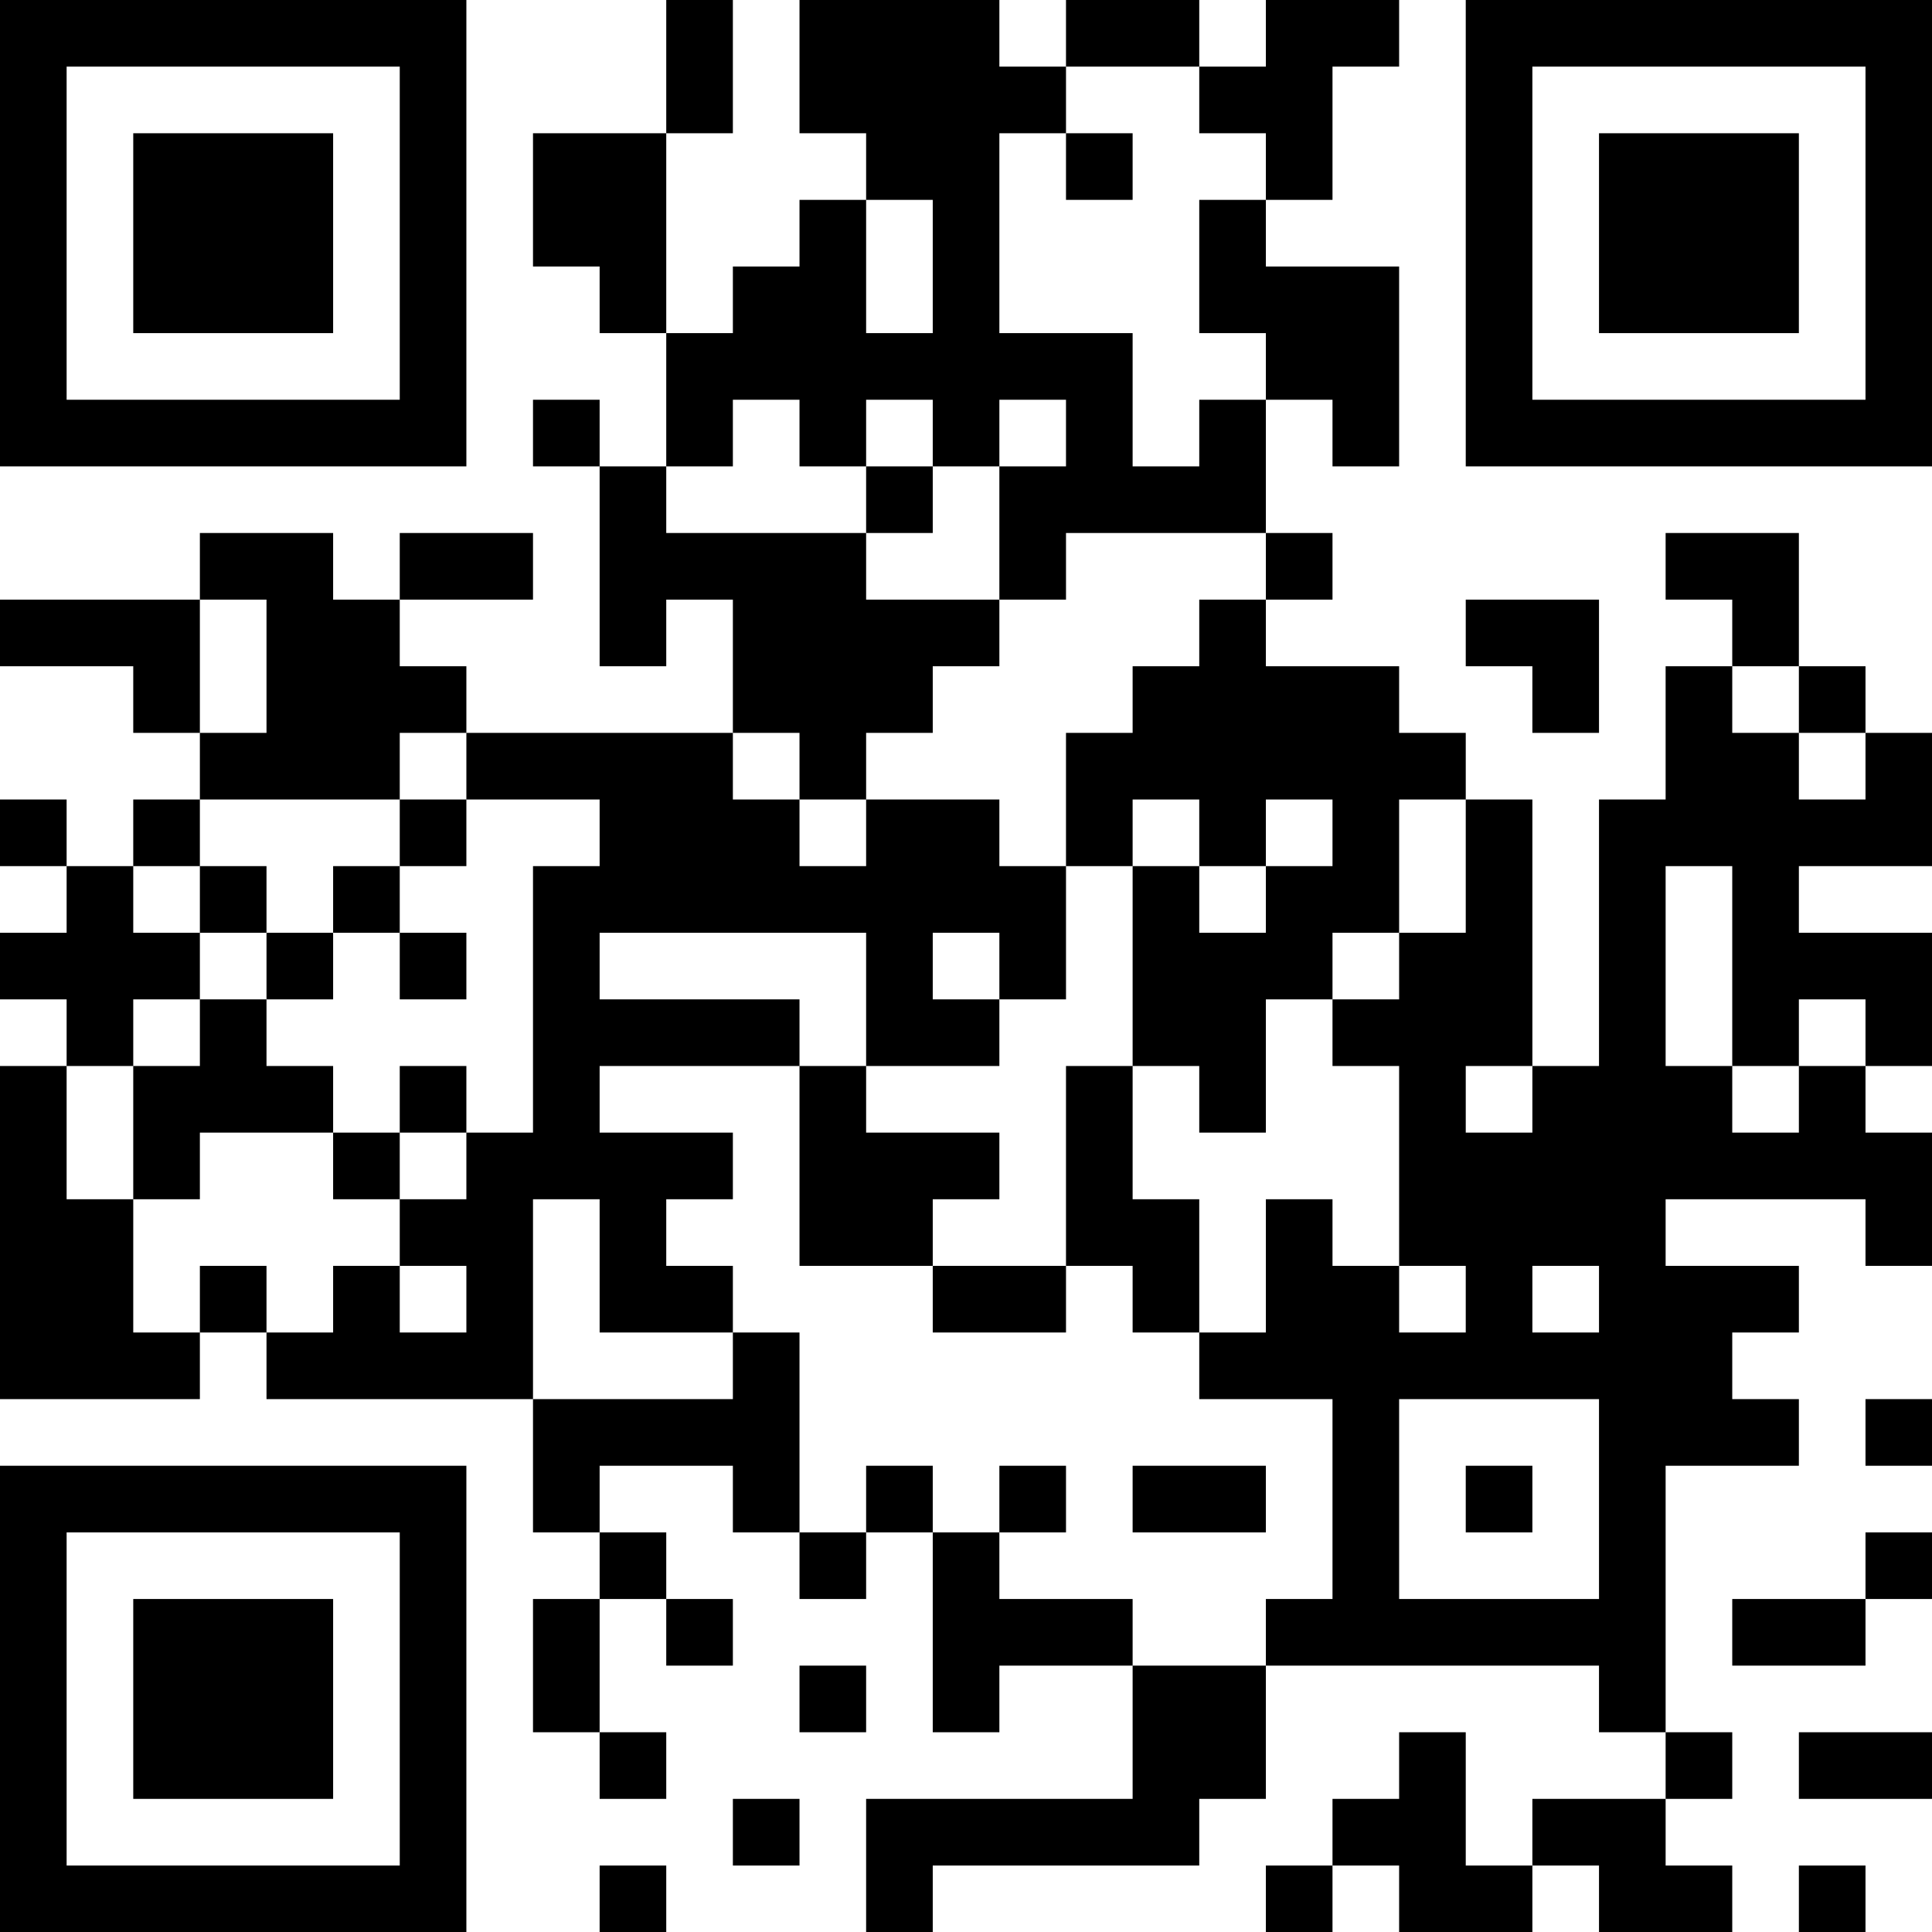 <?xml version="1.0" encoding="UTF-8"?>
<svg xmlns="http://www.w3.org/2000/svg" version="1.1" width="200" height="200" viewBox="0 0 200 200"><rect x="0" y="0" width="200" height="200" fill="#ffffff"/><g transform="scale(6.897)"><g transform="translate(0,0)"><path fill-rule="evenodd" d="M10 0L10 2L8 2L8 4L9 4L9 5L10 5L10 7L9 7L9 6L8 6L8 7L9 7L9 10L10 10L10 9L11 9L11 11L7 11L7 10L6 10L6 9L8 9L8 8L6 8L6 9L5 9L5 8L3 8L3 9L0 9L0 10L2 10L2 11L3 11L3 12L2 12L2 13L1 13L1 12L0 12L0 13L1 13L1 14L0 14L0 15L1 15L1 16L0 16L0 21L3 21L3 20L4 20L4 21L8 21L8 23L9 23L9 24L8 24L8 26L9 26L9 27L10 27L10 26L9 26L9 24L10 24L10 25L11 25L11 24L10 24L10 23L9 23L9 22L11 22L11 23L12 23L12 24L13 24L13 23L14 23L14 26L15 26L15 25L17 25L17 27L13 27L13 29L14 29L14 28L18 28L18 27L19 27L19 25L24 25L24 26L25 26L25 27L23 27L23 28L22 28L22 26L21 26L21 27L20 27L20 28L19 28L19 29L20 29L20 28L21 28L21 29L23 29L23 28L24 28L24 29L26 29L26 28L25 28L25 27L26 27L26 26L25 26L25 22L27 22L27 21L26 21L26 20L27 20L27 19L25 19L25 18L28 18L28 19L29 19L29 17L28 17L28 16L29 16L29 14L27 14L27 13L29 13L29 11L28 11L28 10L27 10L27 8L25 8L25 9L26 9L26 10L25 10L25 12L24 12L24 16L23 16L23 12L22 12L22 11L21 11L21 10L19 10L19 9L20 9L20 8L19 8L19 6L20 6L20 7L21 7L21 4L19 4L19 3L20 3L20 1L21 1L21 0L19 0L19 1L18 1L18 0L16 0L16 1L15 1L15 0L12 0L12 2L13 2L13 3L12 3L12 4L11 4L11 5L10 5L10 2L11 2L11 0ZM16 1L16 2L15 2L15 5L17 5L17 7L18 7L18 6L19 6L19 5L18 5L18 3L19 3L19 2L18 2L18 1ZM16 2L16 3L17 3L17 2ZM13 3L13 5L14 5L14 3ZM11 6L11 7L10 7L10 8L13 8L13 9L15 9L15 10L14 10L14 11L13 11L13 12L12 12L12 11L11 11L11 12L12 12L12 13L13 13L13 12L15 12L15 13L16 13L16 15L15 15L15 14L14 14L14 15L15 15L15 16L13 16L13 14L9 14L9 15L12 15L12 16L9 16L9 17L11 17L11 18L10 18L10 19L11 19L11 20L9 20L9 18L8 18L8 21L11 21L11 20L12 20L12 23L13 23L13 22L14 22L14 23L15 23L15 24L17 24L17 25L19 25L19 24L20 24L20 21L18 21L18 20L19 20L19 18L20 18L20 19L21 19L21 20L22 20L22 19L21 19L21 16L20 16L20 15L21 15L21 14L22 14L22 12L21 12L21 14L20 14L20 15L19 15L19 17L18 17L18 16L17 16L17 13L18 13L18 14L19 14L19 13L20 13L20 12L19 12L19 13L18 13L18 12L17 12L17 13L16 13L16 11L17 11L17 10L18 10L18 9L19 9L19 8L16 8L16 9L15 9L15 7L16 7L16 6L15 6L15 7L14 7L14 6L13 6L13 7L12 7L12 6ZM13 7L13 8L14 8L14 7ZM3 9L3 11L4 11L4 9ZM22 9L22 10L23 10L23 11L24 11L24 9ZM26 10L26 11L27 11L27 12L28 12L28 11L27 11L27 10ZM6 11L6 12L3 12L3 13L2 13L2 14L3 14L3 15L2 15L2 16L1 16L1 18L2 18L2 20L3 20L3 19L4 19L4 20L5 20L5 19L6 19L6 20L7 20L7 19L6 19L6 18L7 18L7 17L8 17L8 13L9 13L9 12L7 12L7 11ZM6 12L6 13L5 13L5 14L4 14L4 13L3 13L3 14L4 14L4 15L3 15L3 16L2 16L2 18L3 18L3 17L5 17L5 18L6 18L6 17L7 17L7 16L6 16L6 17L5 17L5 16L4 16L4 15L5 15L5 14L6 14L6 15L7 15L7 14L6 14L6 13L7 13L7 12ZM25 13L25 16L26 16L26 17L27 17L27 16L28 16L28 15L27 15L27 16L26 16L26 13ZM12 16L12 19L14 19L14 20L16 20L16 19L17 19L17 20L18 20L18 18L17 18L17 16L16 16L16 19L14 19L14 18L15 18L15 17L13 17L13 16ZM22 16L22 17L23 17L23 16ZM23 19L23 20L24 20L24 19ZM21 21L21 24L24 24L24 21ZM28 21L28 22L29 22L29 21ZM15 22L15 23L16 23L16 22ZM17 22L17 23L19 23L19 22ZM22 22L22 23L23 23L23 22ZM28 23L28 24L26 24L26 25L28 25L28 24L29 24L29 23ZM12 25L12 26L13 26L13 25ZM27 26L27 27L29 27L29 26ZM11 27L11 28L12 28L12 27ZM9 28L9 29L10 29L10 28ZM27 28L27 29L28 29L28 28ZM0 0L0 7L7 7L7 0ZM1 1L1 6L6 6L6 1ZM2 2L2 5L5 5L5 2ZM22 0L22 7L29 7L29 0ZM23 1L23 6L28 6L28 1ZM24 2L24 5L27 5L27 2ZM0 22L0 29L7 29L7 22ZM1 23L1 28L6 28L6 23ZM2 24L2 27L5 27L5 24Z" fill="#000000"/></g></g></svg>
